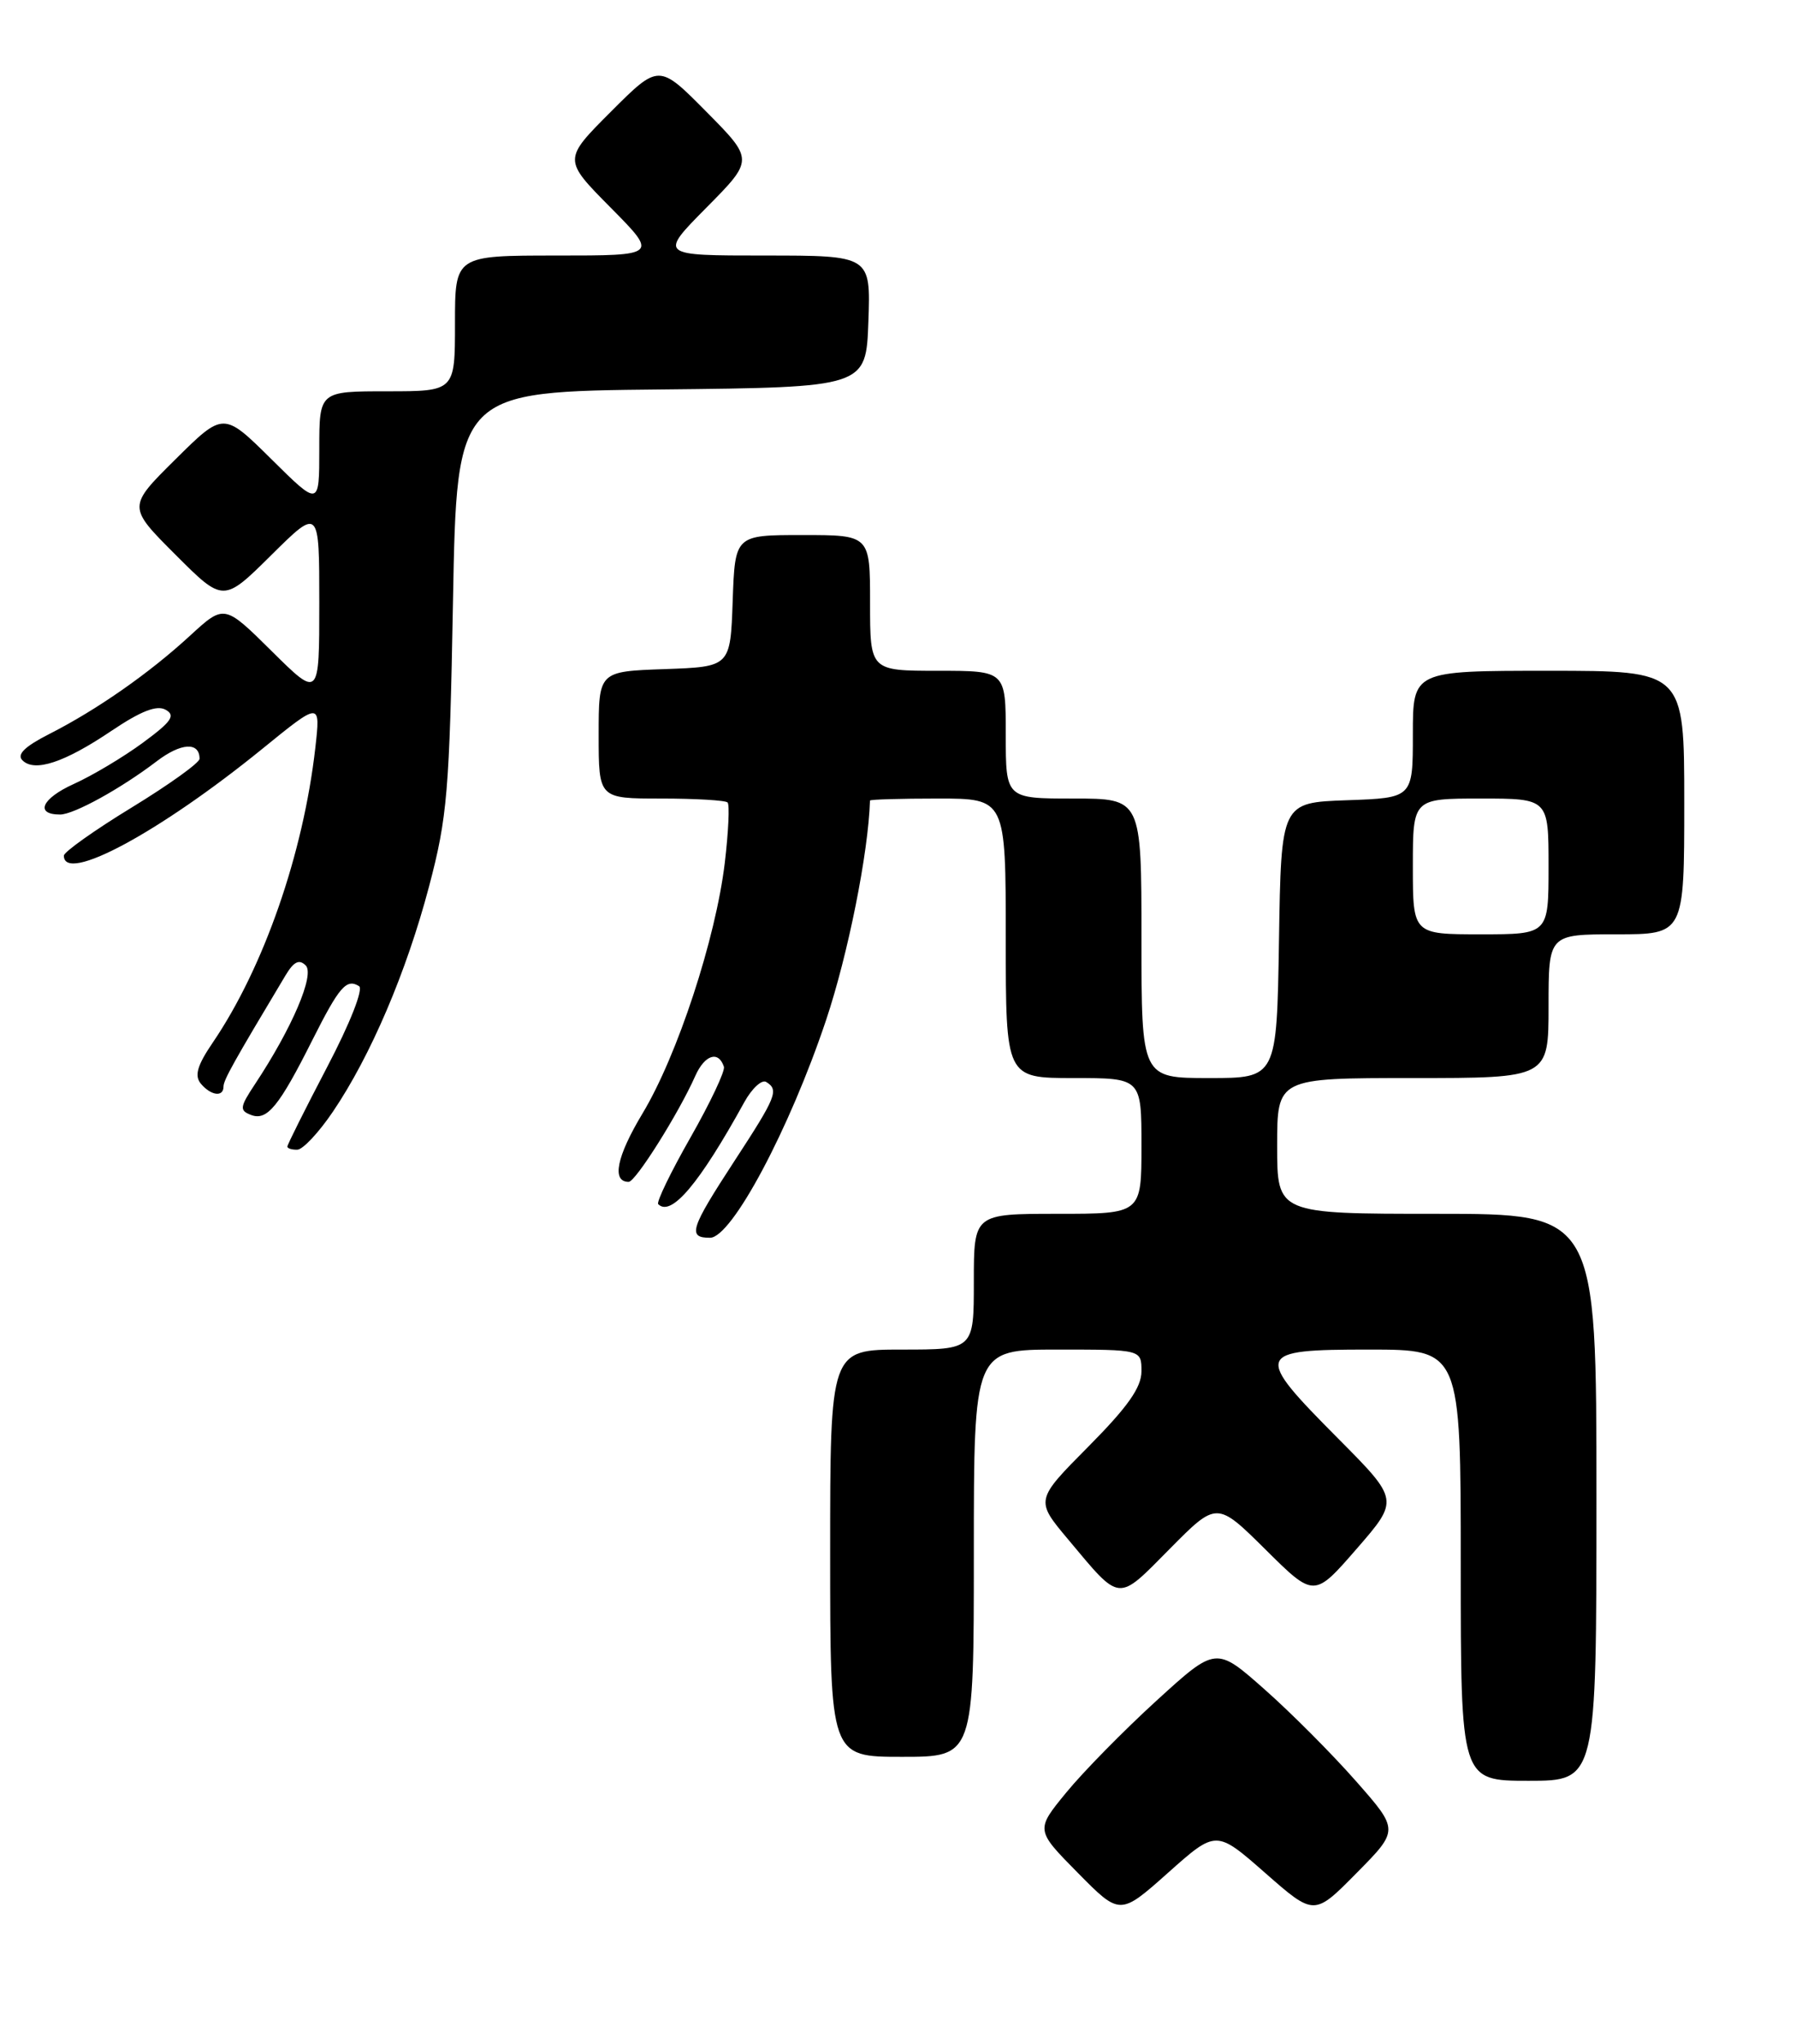 <?xml version="1.0" encoding="UTF-8" standalone="no"?>
<!DOCTYPE svg PUBLIC "-//W3C//DTD SVG 1.1//EN" "http://www.w3.org/Graphics/SVG/1.1/DTD/svg11.dtd" >
<svg xmlns="http://www.w3.org/2000/svg" xmlns:xlink="http://www.w3.org/1999/xlink" version="1.1" viewBox="0 0 225 256">
 <g >
 <path fill="currentColor"
d=" M 158.50 234.54 C 164.64 239.93 164.64 239.93 169.95 234.55 C 175.27 229.17 175.27 229.17 169.88 223.05 C 166.92 219.68 161.76 214.50 158.42 211.55 C 152.34 206.17 152.34 206.17 144.88 212.97 C 140.78 216.71 135.70 221.88 133.58 224.47 C 129.73 229.16 129.73 229.16 135.02 234.52 C 140.31 239.88 140.31 239.88 146.34 234.51 C 152.36 229.15 152.36 229.15 158.50 234.54 Z  M 200.00 187.50 C 200.00 152.00 200.00 152.00 180.00 152.00 C 160.00 152.00 160.00 152.00 160.00 143.50 C 160.00 135.00 160.00 135.00 177.00 135.00 C 194.00 135.00 194.00 135.00 194.00 126.00 C 194.00 117.00 194.00 117.00 202.50 117.00 C 211.00 117.00 211.00 117.00 211.00 100.50 C 211.00 84.00 211.00 84.00 194.00 84.00 C 177.00 84.00 177.00 84.00 177.00 91.96 C 177.00 99.92 177.00 99.92 168.75 100.21 C 160.50 100.50 160.50 100.50 160.23 117.75 C 159.95 135.00 159.95 135.00 151.48 135.00 C 143.00 135.00 143.00 135.00 143.00 117.50 C 143.00 100.00 143.00 100.00 134.50 100.00 C 126.00 100.00 126.00 100.00 126.00 92.00 C 126.00 84.00 126.00 84.00 117.50 84.00 C 109.00 84.00 109.00 84.00 109.00 75.50 C 109.00 67.00 109.00 67.00 100.54 67.00 C 92.08 67.00 92.08 67.00 91.79 75.25 C 91.50 83.50 91.50 83.50 83.25 83.79 C 75.00 84.08 75.00 84.08 75.00 92.04 C 75.00 100.00 75.00 100.00 82.83 100.00 C 87.14 100.00 90.89 100.22 91.15 100.49 C 91.42 100.76 91.26 104.16 90.80 108.05 C 89.66 117.57 84.86 132.19 80.49 139.44 C 77.25 144.83 76.60 148.00 78.76 148.00 C 79.62 148.00 85.02 139.43 87.11 134.72 C 88.29 132.08 90.01 131.53 90.69 133.58 C 90.87 134.10 88.98 138.09 86.51 142.43 C 84.03 146.78 82.21 150.54 82.46 150.79 C 84.08 152.42 87.61 148.24 93.24 138.03 C 94.20 136.29 95.44 135.15 95.99 135.49 C 97.61 136.49 97.27 137.33 92.00 145.40 C 86.46 153.89 86.11 155.00 88.95 155.00 C 91.67 155.00 98.91 141.41 103.49 127.74 C 106.25 119.49 108.79 106.78 108.99 100.25 C 109.00 100.11 112.83 100.00 117.50 100.00 C 126.00 100.00 126.00 100.00 126.00 117.50 C 126.00 135.00 126.00 135.00 134.50 135.00 C 143.00 135.00 143.00 135.00 143.00 143.50 C 143.00 152.00 143.00 152.00 132.50 152.00 C 122.00 152.00 122.00 152.00 122.00 160.50 C 122.00 169.00 122.00 169.00 113.00 169.00 C 104.00 169.00 104.00 169.00 104.00 194.50 C 104.00 220.00 104.00 220.00 113.00 220.00 C 122.00 220.00 122.00 220.00 122.00 194.50 C 122.00 169.00 122.00 169.00 132.50 169.00 C 143.00 169.00 143.00 169.00 143.00 171.72 C 143.00 173.75 141.28 176.18 136.35 181.15 C 129.69 187.86 129.69 187.86 133.82 192.78 C 140.46 200.71 139.91 200.66 146.53 193.97 C 152.44 188.00 152.44 188.00 158.54 194.04 C 164.63 200.08 164.63 200.08 169.96 193.95 C 175.28 187.83 175.28 187.83 167.64 180.14 C 157.03 169.47 157.19 169.00 171.50 169.00 C 183.00 169.00 183.00 169.00 183.00 196.00 C 183.00 223.00 183.00 223.00 191.50 223.00 C 200.00 223.00 200.00 223.00 200.00 187.50 Z  M 41.70 139.22 C 46.43 132.24 50.91 121.75 53.75 111.01 C 56.04 102.33 56.31 99.20 56.75 75.27 C 57.23 49.03 57.23 49.03 82.87 48.77 C 108.50 48.50 108.50 48.50 108.79 40.25 C 109.08 32.00 109.08 32.00 95.82 32.00 C 82.56 32.00 82.56 32.00 88.50 26.00 C 94.44 20.00 94.44 20.00 88.49 13.99 C 82.54 7.98 82.54 7.98 76.54 13.98 C 70.54 19.98 70.54 19.98 76.49 25.99 C 82.44 32.00 82.44 32.00 69.72 32.00 C 57.00 32.00 57.00 32.00 57.00 40.50 C 57.00 49.00 57.00 49.00 48.50 49.00 C 40.00 49.00 40.00 49.00 40.00 56.22 C 40.00 63.44 40.00 63.44 34.00 57.50 C 28.00 51.56 28.00 51.56 21.99 57.51 C 15.98 63.46 15.98 63.46 21.98 69.46 C 27.98 75.46 27.98 75.46 33.99 69.51 C 40.00 63.56 40.00 63.56 40.00 75.50 C 40.00 87.44 40.00 87.44 34.05 81.55 C 28.10 75.66 28.10 75.66 23.80 79.61 C 18.67 84.33 12.12 88.90 6.13 91.94 C 3.09 93.49 2.08 94.48 2.81 95.21 C 4.33 96.73 8.06 95.50 13.98 91.51 C 17.67 89.03 19.65 88.26 20.75 88.88 C 22.03 89.59 21.50 90.36 17.91 93.00 C 15.48 94.79 11.58 97.12 9.23 98.18 C 5.23 99.99 4.33 102.00 7.53 102.00 C 9.25 102.00 15.16 98.74 19.62 95.34 C 22.67 93.01 25.00 92.87 25.00 95.02 C 25.00 95.52 21.18 98.26 16.50 101.12 C 11.83 103.97 8.00 106.69 8.00 107.15 C 8.00 110.69 19.97 104.24 32.83 93.80 C 40.16 87.84 40.16 87.84 39.50 93.67 C 37.99 106.94 33.03 121.18 26.66 130.55 C 24.71 133.41 24.34 134.70 25.15 135.69 C 26.42 137.21 28.00 137.42 28.00 136.07 C 28.00 135.25 29.24 133.04 35.77 122.14 C 36.81 120.41 37.48 120.08 38.30 120.90 C 39.45 122.05 36.60 128.73 31.96 135.74 C 30.03 138.65 29.98 139.06 31.45 139.62 C 33.46 140.39 34.96 138.56 39.15 130.21 C 42.50 123.56 43.40 122.51 44.98 123.49 C 45.55 123.84 43.85 128.16 40.98 133.63 C 38.24 138.87 36.00 143.34 36.00 143.58 C 36.00 143.81 36.56 143.99 37.25 143.97 C 37.94 143.96 39.94 141.82 41.70 139.22 Z  M 177.00 108.50 C 177.00 100.00 177.00 100.00 185.50 100.00 C 194.00 100.00 194.00 100.00 194.00 108.50 C 194.00 117.00 194.00 117.00 185.50 117.00 C 177.00 117.00 177.00 117.00 177.00 108.50 Z "/>
</g>
</svg>